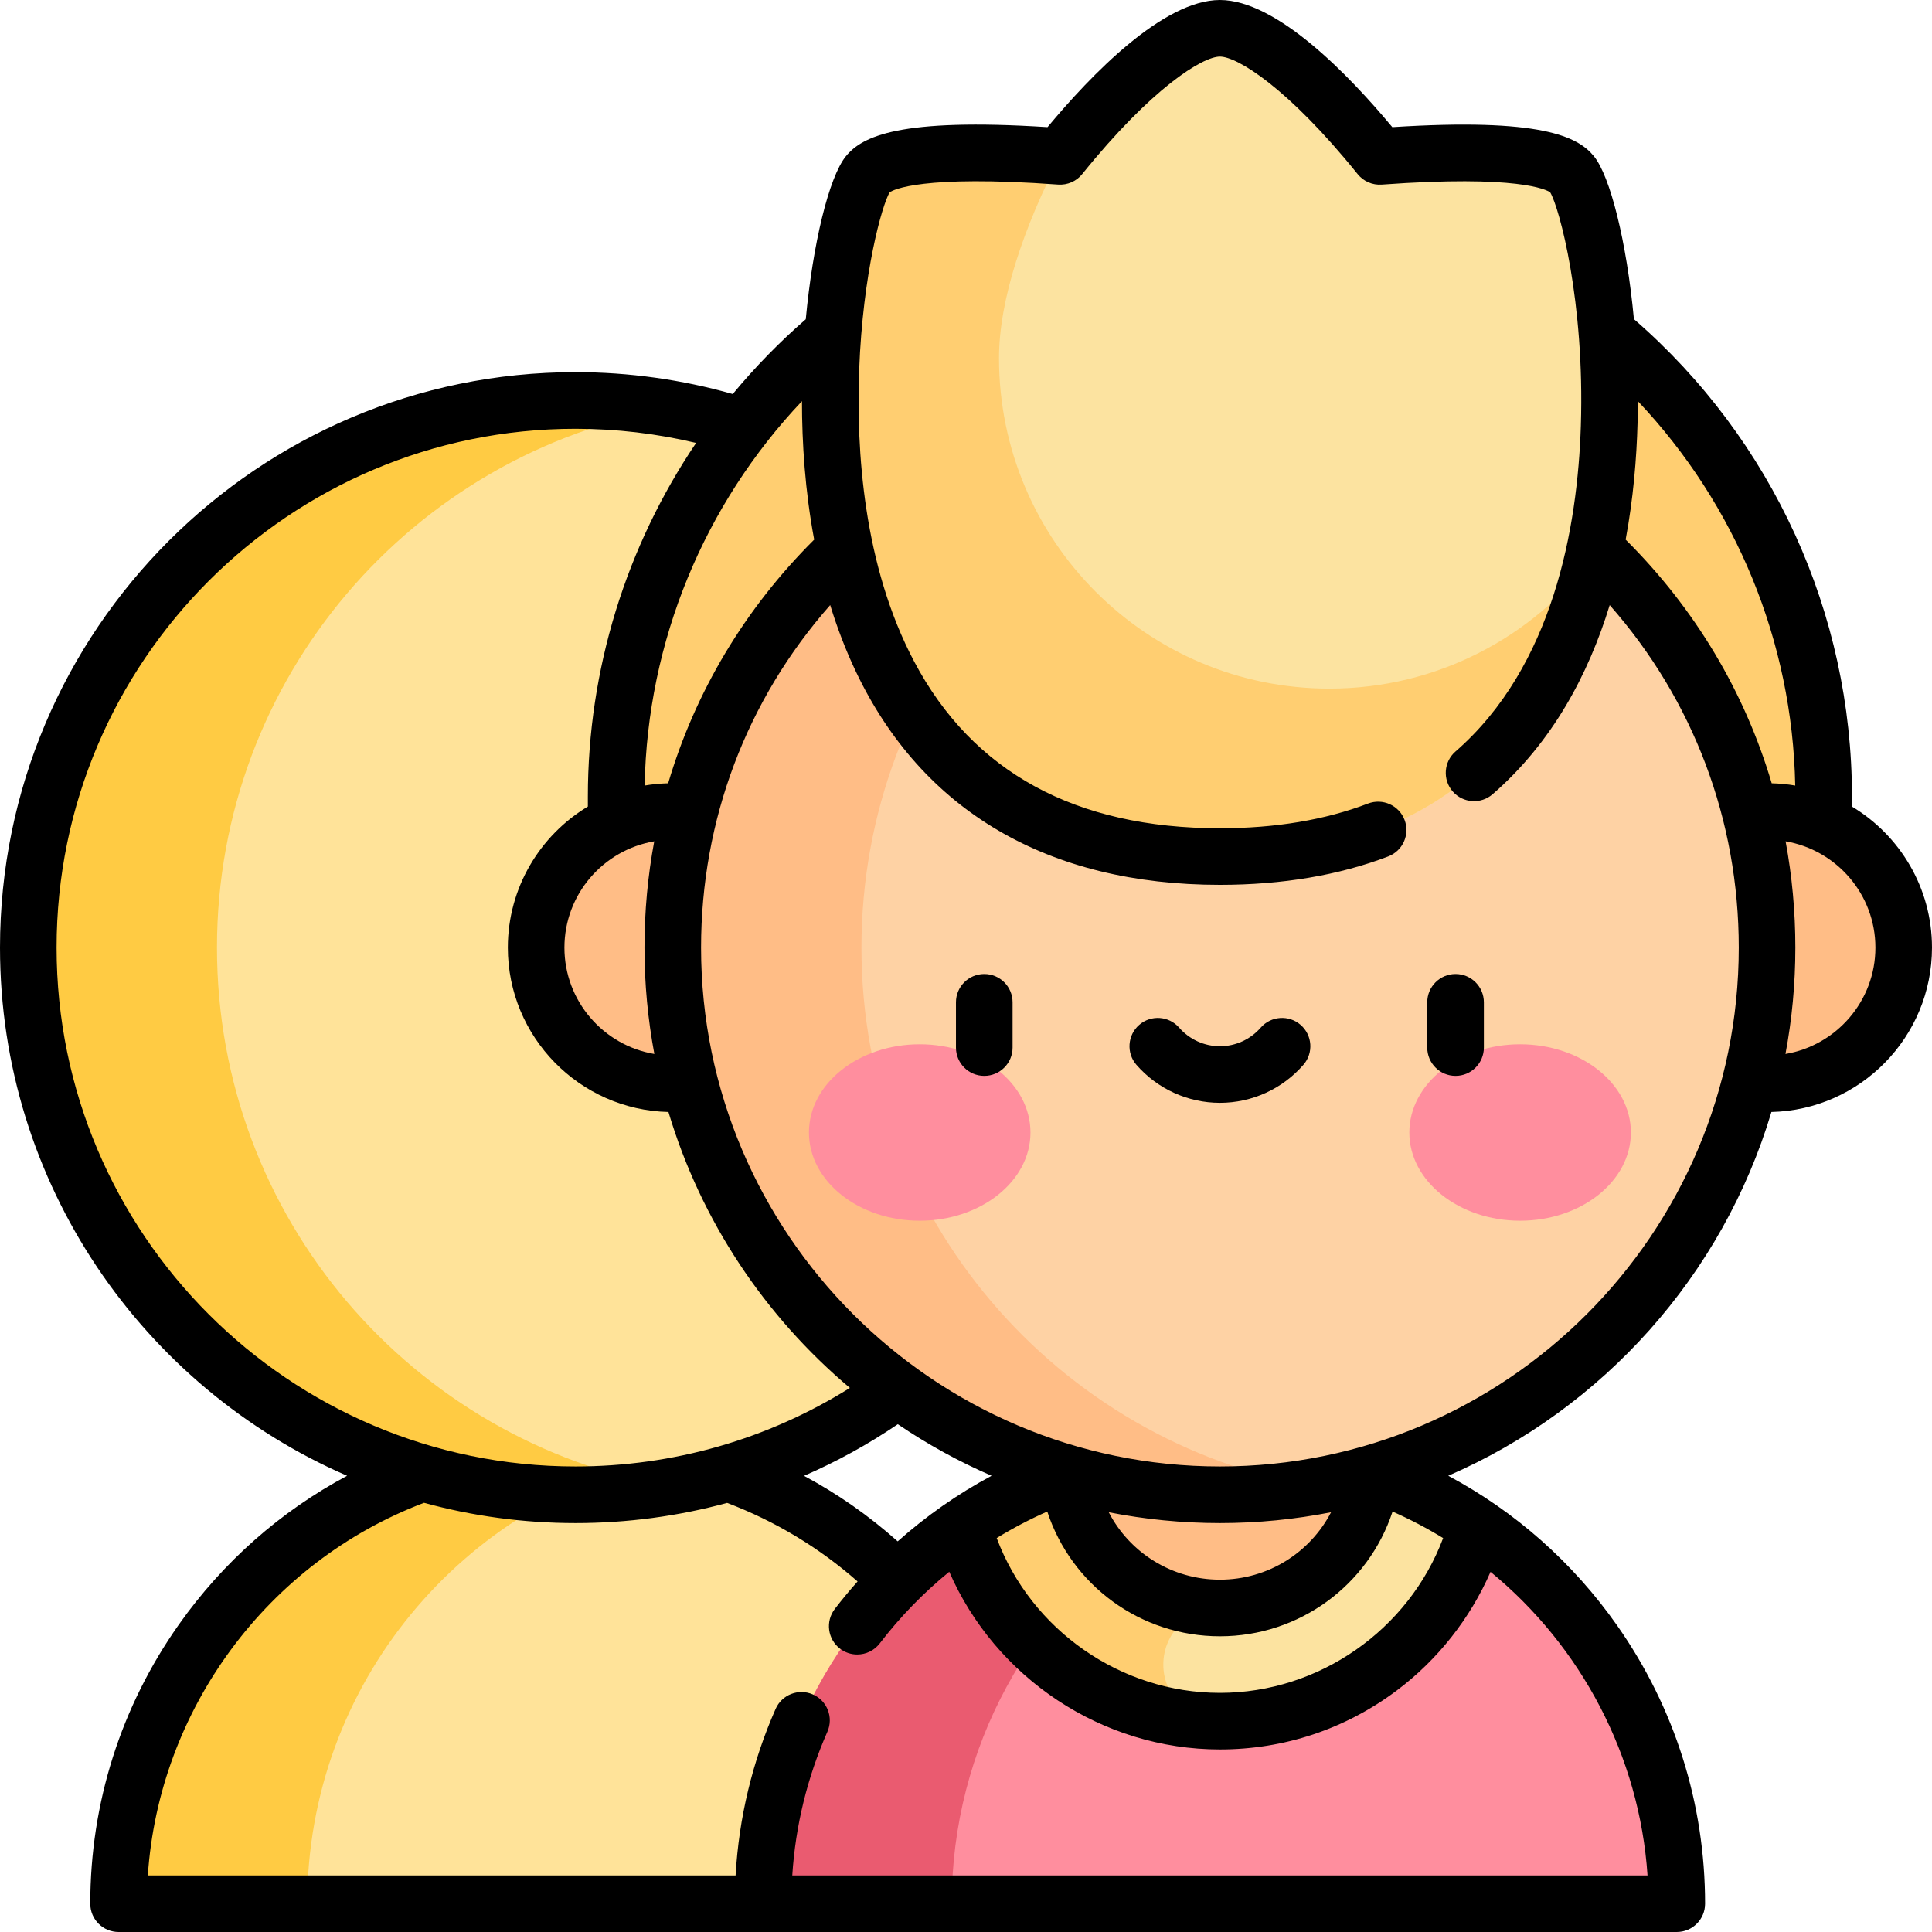 <svg width="62" height="62" viewBox="0 0 62 62" fill="none" xmlns="http://www.w3.org/2000/svg">
<path d="M23.395 47.284C23.087 47.174 22.776 47.074 22.46 46.985C21.19 46.624 19.851 46.43 18.467 46.43C10.384 46.43 3.805 53.011 3.805 61.092H33.128C33.128 54.792 29.11 49.33 23.395 47.284Z" fill="#FFE399"/>
<path d="M21.493 46.746C20.517 46.539 19.504 46.43 18.467 46.43C10.384 46.43 3.805 53.011 3.805 61.092H9.86C9.86 54.048 14.858 48.146 21.493 46.746Z" fill="#FFCB43"/>
<path d="M18.467 47.969C28.164 47.969 36.025 40.107 36.025 30.41C36.025 20.713 28.164 12.851 18.467 12.851C8.769 12.851 0.908 20.713 0.908 30.41C0.908 40.107 8.769 47.969 18.467 47.969Z" fill="#FFE399"/>
<path d="M6.963 30.41C6.963 21.745 13.239 14.547 21.494 13.112C20.511 12.941 19.499 12.851 18.467 12.851C8.769 12.851 0.908 20.713 0.908 30.41C0.908 40.107 8.769 47.969 18.467 47.969C19.499 47.969 20.511 47.879 21.494 47.708C13.239 46.273 6.963 39.075 6.963 30.41Z" fill="#FFCB43"/>
<path d="M39.148 6.192C28.448 6.192 19.773 14.866 19.773 25.567V30.41H58.523V25.567C58.523 14.866 49.849 6.192 39.148 6.192Z" fill="#FFCE71"/>
<path d="M47.39 48.976H30.904C27.034 51.618 24.487 56.064 24.487 61.092H53.81C53.81 56.098 51.284 51.632 47.39 48.976Z" fill="#FF8E9E"/>
<path d="M30.904 48.976C27.034 51.618 24.487 56.064 24.487 61.092H30.542C30.542 56.064 33.089 51.618 36.96 48.976H30.904Z" fill="#EA5B70"/>
<path d="M30.904 48.976C31.919 52.62 35.261 55.234 39.149 55.234C43.035 55.234 46.377 52.621 47.392 48.977C46.374 48.282 45.263 47.708 44.077 47.284C43.77 47.174 43.458 47.074 43.142 46.985C41.872 46.624 40.533 46.43 39.149 46.43C36.094 46.43 33.255 47.37 30.904 48.976Z" fill="#FCE3A0"/>
<path d="M39.148 51.602V46.43C36.094 46.43 33.255 47.371 30.904 48.976C31.919 52.62 35.261 55.234 39.148 55.234C38.145 55.234 37.332 54.421 37.332 53.418C37.332 52.415 38.145 51.602 39.148 51.602Z" fill="#FFCE71"/>
<path d="M44.039 47.271C43.744 47.166 43.445 47.071 43.142 46.985C41.872 46.624 40.532 46.431 39.148 46.431C37.434 46.431 35.788 46.728 34.257 47.271C34.553 49.711 36.629 51.602 39.148 51.602C41.668 51.602 43.744 49.711 44.039 47.271Z" fill="#FFBD86"/>
<path d="M56.723 34.78C59.136 34.78 61.092 32.824 61.092 30.41C61.092 27.997 59.136 26.041 56.723 26.041C54.31 26.041 52.353 27.997 52.353 30.41C52.353 32.824 54.31 34.78 56.723 34.78Z" fill="#FFBD86"/>
<path d="M21.574 34.78C23.987 34.78 25.943 32.824 25.943 30.41C25.943 27.997 23.987 26.041 21.574 26.041C19.161 26.041 17.205 27.997 17.205 30.41C17.205 32.824 19.161 34.78 21.574 34.78Z" fill="#FFBD86"/>
<path d="M39.148 47.969C48.846 47.969 56.707 40.107 56.707 30.41C56.707 20.713 48.846 12.851 39.148 12.851C29.451 12.851 21.59 20.713 21.59 30.41C21.59 40.107 29.451 47.969 39.148 47.969Z" fill="#FED2A4"/>
<path d="M27.645 30.41C27.645 21.745 33.921 14.547 42.176 13.112C41.192 12.941 40.181 12.851 39.148 12.851C29.451 12.851 21.59 20.713 21.59 30.41C21.59 40.107 29.451 47.969 39.148 47.969C40.181 47.969 41.192 47.879 42.176 47.708C33.921 46.273 27.645 39.075 27.645 30.41Z" fill="#FFBD86"/>
<path d="M29.515 39.174C31.478 39.174 33.069 37.906 33.069 36.343C33.069 34.779 31.478 33.512 29.515 33.512C27.552 33.512 25.96 34.779 25.96 36.343C25.96 37.906 27.552 39.174 29.515 39.174Z" fill="#FF8E9E"/>
<path d="M48.782 39.174C50.745 39.174 52.337 37.906 52.337 36.343C52.337 34.779 50.745 33.512 48.782 33.512C46.819 33.512 45.227 34.779 45.227 36.343C45.227 37.906 46.819 39.174 48.782 39.174Z" fill="#FF8E9E"/>
<path d="M31.586 34.526C31.085 34.526 30.678 34.12 30.678 33.618V32.165C30.678 31.663 31.085 31.257 31.586 31.257C32.088 31.257 32.495 31.663 32.495 32.165V33.618C32.495 34.12 32.088 34.526 31.586 34.526Z" fill="black"/>
<path d="M46.71 34.526C46.209 34.526 45.802 34.12 45.802 33.618V32.165C45.802 31.663 46.209 31.257 46.71 31.257C47.212 31.257 47.619 31.663 47.619 32.165V33.618C47.619 34.12 47.212 34.526 46.71 34.526Z" fill="black"/>
<path d="M39.149 35.391C38.122 35.391 37.146 34.947 36.47 34.172C36.141 33.793 36.18 33.22 36.558 32.89C36.936 32.561 37.51 32.6 37.84 32.978C38.17 33.357 38.647 33.575 39.149 33.575C39.65 33.575 40.127 33.357 40.458 32.978C40.787 32.6 41.361 32.561 41.739 32.89C42.117 33.219 42.157 33.793 41.827 34.171C41.151 34.947 40.175 35.391 39.149 35.391Z" fill="black"/>
<path d="M50.446 5.588C49.819 4.817 46.96 4.822 44.275 5.018C42.334 2.608 40.339 0.908 39.148 0.908C37.958 0.908 35.962 2.608 34.022 5.018C31.337 4.822 28.478 4.817 27.851 5.588C26.604 7.119 23.104 27.488 39.148 27.488C55.193 27.488 51.693 7.119 50.446 5.588Z" fill="#FCE3A0"/>
<path d="M42.661 22.098C36.806 22.098 32.059 17.351 32.059 11.495C32.059 9.616 32.852 7.298 34.024 5.015C34.024 5.016 34.023 5.017 34.022 5.018C31.338 4.822 28.479 4.817 27.851 5.588C26.604 7.119 23.104 27.488 39.149 27.488C46.781 27.488 49.99 22.88 51.124 17.882C49.188 20.443 46.118 22.098 42.661 22.098Z" fill="#FFCE71"/>
<path d="M56.847 35.685C59.699 35.618 62 33.279 62 30.41C62 28.491 60.969 26.807 59.432 25.884V25.567C59.432 19.68 56.882 14.1 52.434 10.241C52.2 7.743 51.672 5.655 51.151 5.014C50.632 4.378 49.449 3.776 44.681 4.08C43.288 2.406 40.969 0 39.149 0C37.328 0 35.009 2.406 33.616 4.08C28.849 3.775 27.665 4.378 27.146 5.014C26.599 5.687 26.084 7.829 25.858 10.245C25.006 10.985 24.224 11.789 23.515 12.645C21.879 12.181 20.184 11.943 18.467 11.943C8.284 11.943 0 20.227 0 30.41C0 37.99 4.592 44.517 11.139 47.359C9.002 48.501 7.158 50.125 5.739 52.135C3.88 54.769 2.897 57.866 2.897 61.092C2.897 61.593 3.304 62 3.805 62H53.81C54.312 62 54.718 61.593 54.718 61.092C54.718 57.885 53.744 54.801 51.902 52.173C50.481 50.145 48.627 48.508 46.476 47.359C51.441 45.204 55.28 40.93 56.847 35.685ZM57.298 33.823C57.506 32.716 57.615 31.576 57.615 30.41C57.615 29.252 57.509 28.112 57.302 26.999C58.936 27.276 60.184 28.7 60.184 30.41C60.184 32.123 58.933 33.548 57.298 33.823ZM57.611 25.209C57.364 25.167 57.112 25.143 56.856 25.136C55.989 22.209 54.397 19.531 52.169 17.317C52.414 15.999 52.521 14.716 52.551 13.568C52.557 13.337 52.56 13.105 52.56 12.873C55.711 16.203 57.522 20.591 57.611 25.209ZM25.736 12.874C25.736 14.221 25.835 15.75 26.128 17.317C23.9 19.532 22.308 22.209 21.442 25.136C21.185 25.143 20.933 25.167 20.687 25.209C20.776 20.59 22.585 16.203 25.736 12.874ZM20.995 26.999C20.788 28.112 20.682 29.252 20.682 30.41C20.682 31.576 20.792 32.716 20.999 33.823C19.364 33.548 18.113 32.123 18.113 30.41C18.113 28.7 19.361 27.276 20.995 26.999ZM1.816 30.41C1.816 21.229 9.286 13.76 18.467 13.76C19.779 13.76 21.077 13.914 22.339 14.214C20.096 17.534 18.865 21.476 18.865 25.567V25.883C17.328 26.807 16.297 28.49 16.297 30.41C16.297 33.279 18.598 35.618 21.451 35.685C22.495 39.182 24.549 42.247 27.274 44.54C24.635 46.19 21.609 47.06 18.467 47.06C9.286 47.06 1.816 39.591 1.816 30.41ZM39.149 52.51C41.699 52.51 43.912 50.869 44.689 48.508C45.252 48.757 45.794 49.041 46.312 49.359C45.204 52.307 42.328 54.326 39.149 54.326C35.963 54.326 33.092 52.308 31.985 49.358C32.505 49.039 33.047 48.755 33.608 48.507C34.384 50.87 36.593 52.51 39.149 52.51ZM39.149 50.693C37.611 50.693 36.255 49.832 35.581 48.53C36.736 48.757 37.928 48.877 39.149 48.877C40.369 48.877 41.561 48.757 42.715 48.53C42.04 49.831 40.683 50.693 39.149 50.693ZM28.808 49.464C27.886 48.642 26.881 47.938 25.802 47.361C26.848 46.907 27.855 46.354 28.812 45.705C29.756 46.346 30.763 46.9 31.821 47.359C30.737 47.939 29.727 48.646 28.808 49.464ZM52.871 60.184H25.425C25.528 58.588 25.906 57.041 26.552 55.574C26.754 55.115 26.546 54.579 26.087 54.377C25.627 54.175 25.091 54.383 24.89 54.842C24.142 56.541 23.712 58.334 23.606 60.184H4.744C5.101 54.866 8.571 50.137 13.607 48.227C15.156 48.65 16.785 48.877 18.467 48.877C20.129 48.877 21.762 48.657 23.334 48.23C24.877 48.815 26.282 49.662 27.521 50.75C27.267 51.035 27.023 51.33 26.789 51.634C26.484 52.032 26.559 52.602 26.957 52.908C27.122 53.034 27.316 53.095 27.509 53.095C27.782 53.095 28.052 52.973 28.231 52.74C28.887 51.883 29.638 51.113 30.463 50.439C31.946 53.847 35.369 56.142 39.149 56.142C41.21 56.142 43.171 55.489 44.821 54.252C46.136 53.267 47.18 51.939 47.833 50.442C50.741 52.828 52.614 56.354 52.871 60.184ZM39.149 47.06C29.968 47.06 22.498 39.591 22.498 30.41C22.498 26.313 23.961 22.456 26.642 19.417C26.863 20.137 27.134 20.852 27.464 21.547C29.594 26.028 33.635 28.396 39.149 28.396C41.148 28.396 42.966 28.089 44.55 27.484C45.018 27.305 45.253 26.78 45.074 26.311C44.895 25.843 44.37 25.608 43.901 25.787C42.525 26.313 40.926 26.58 39.149 26.58C34.518 26.58 31.217 24.781 29.339 21.233C27.703 18.143 27.475 14.434 27.572 11.868C27.689 8.759 28.307 6.576 28.551 6.17C28.667 6.091 29.574 5.605 33.956 5.923C34.253 5.944 34.542 5.82 34.729 5.587C36.958 2.821 38.593 1.816 39.149 1.816C39.704 1.816 41.34 2.821 43.568 5.587C43.755 5.82 44.044 5.945 44.341 5.924C48.724 5.605 49.63 6.091 49.746 6.17C50.044 6.662 50.859 9.69 50.731 13.666C50.627 16.928 49.844 21.388 46.708 24.117C46.33 24.446 46.29 25.02 46.619 25.398C46.948 25.777 47.522 25.816 47.9 25.487C49.819 23.818 50.975 21.641 51.657 19.418C54.337 22.457 55.799 26.315 55.799 30.41C55.799 39.591 48.33 47.06 39.149 47.06Z" fill="black"/>
</svg>
